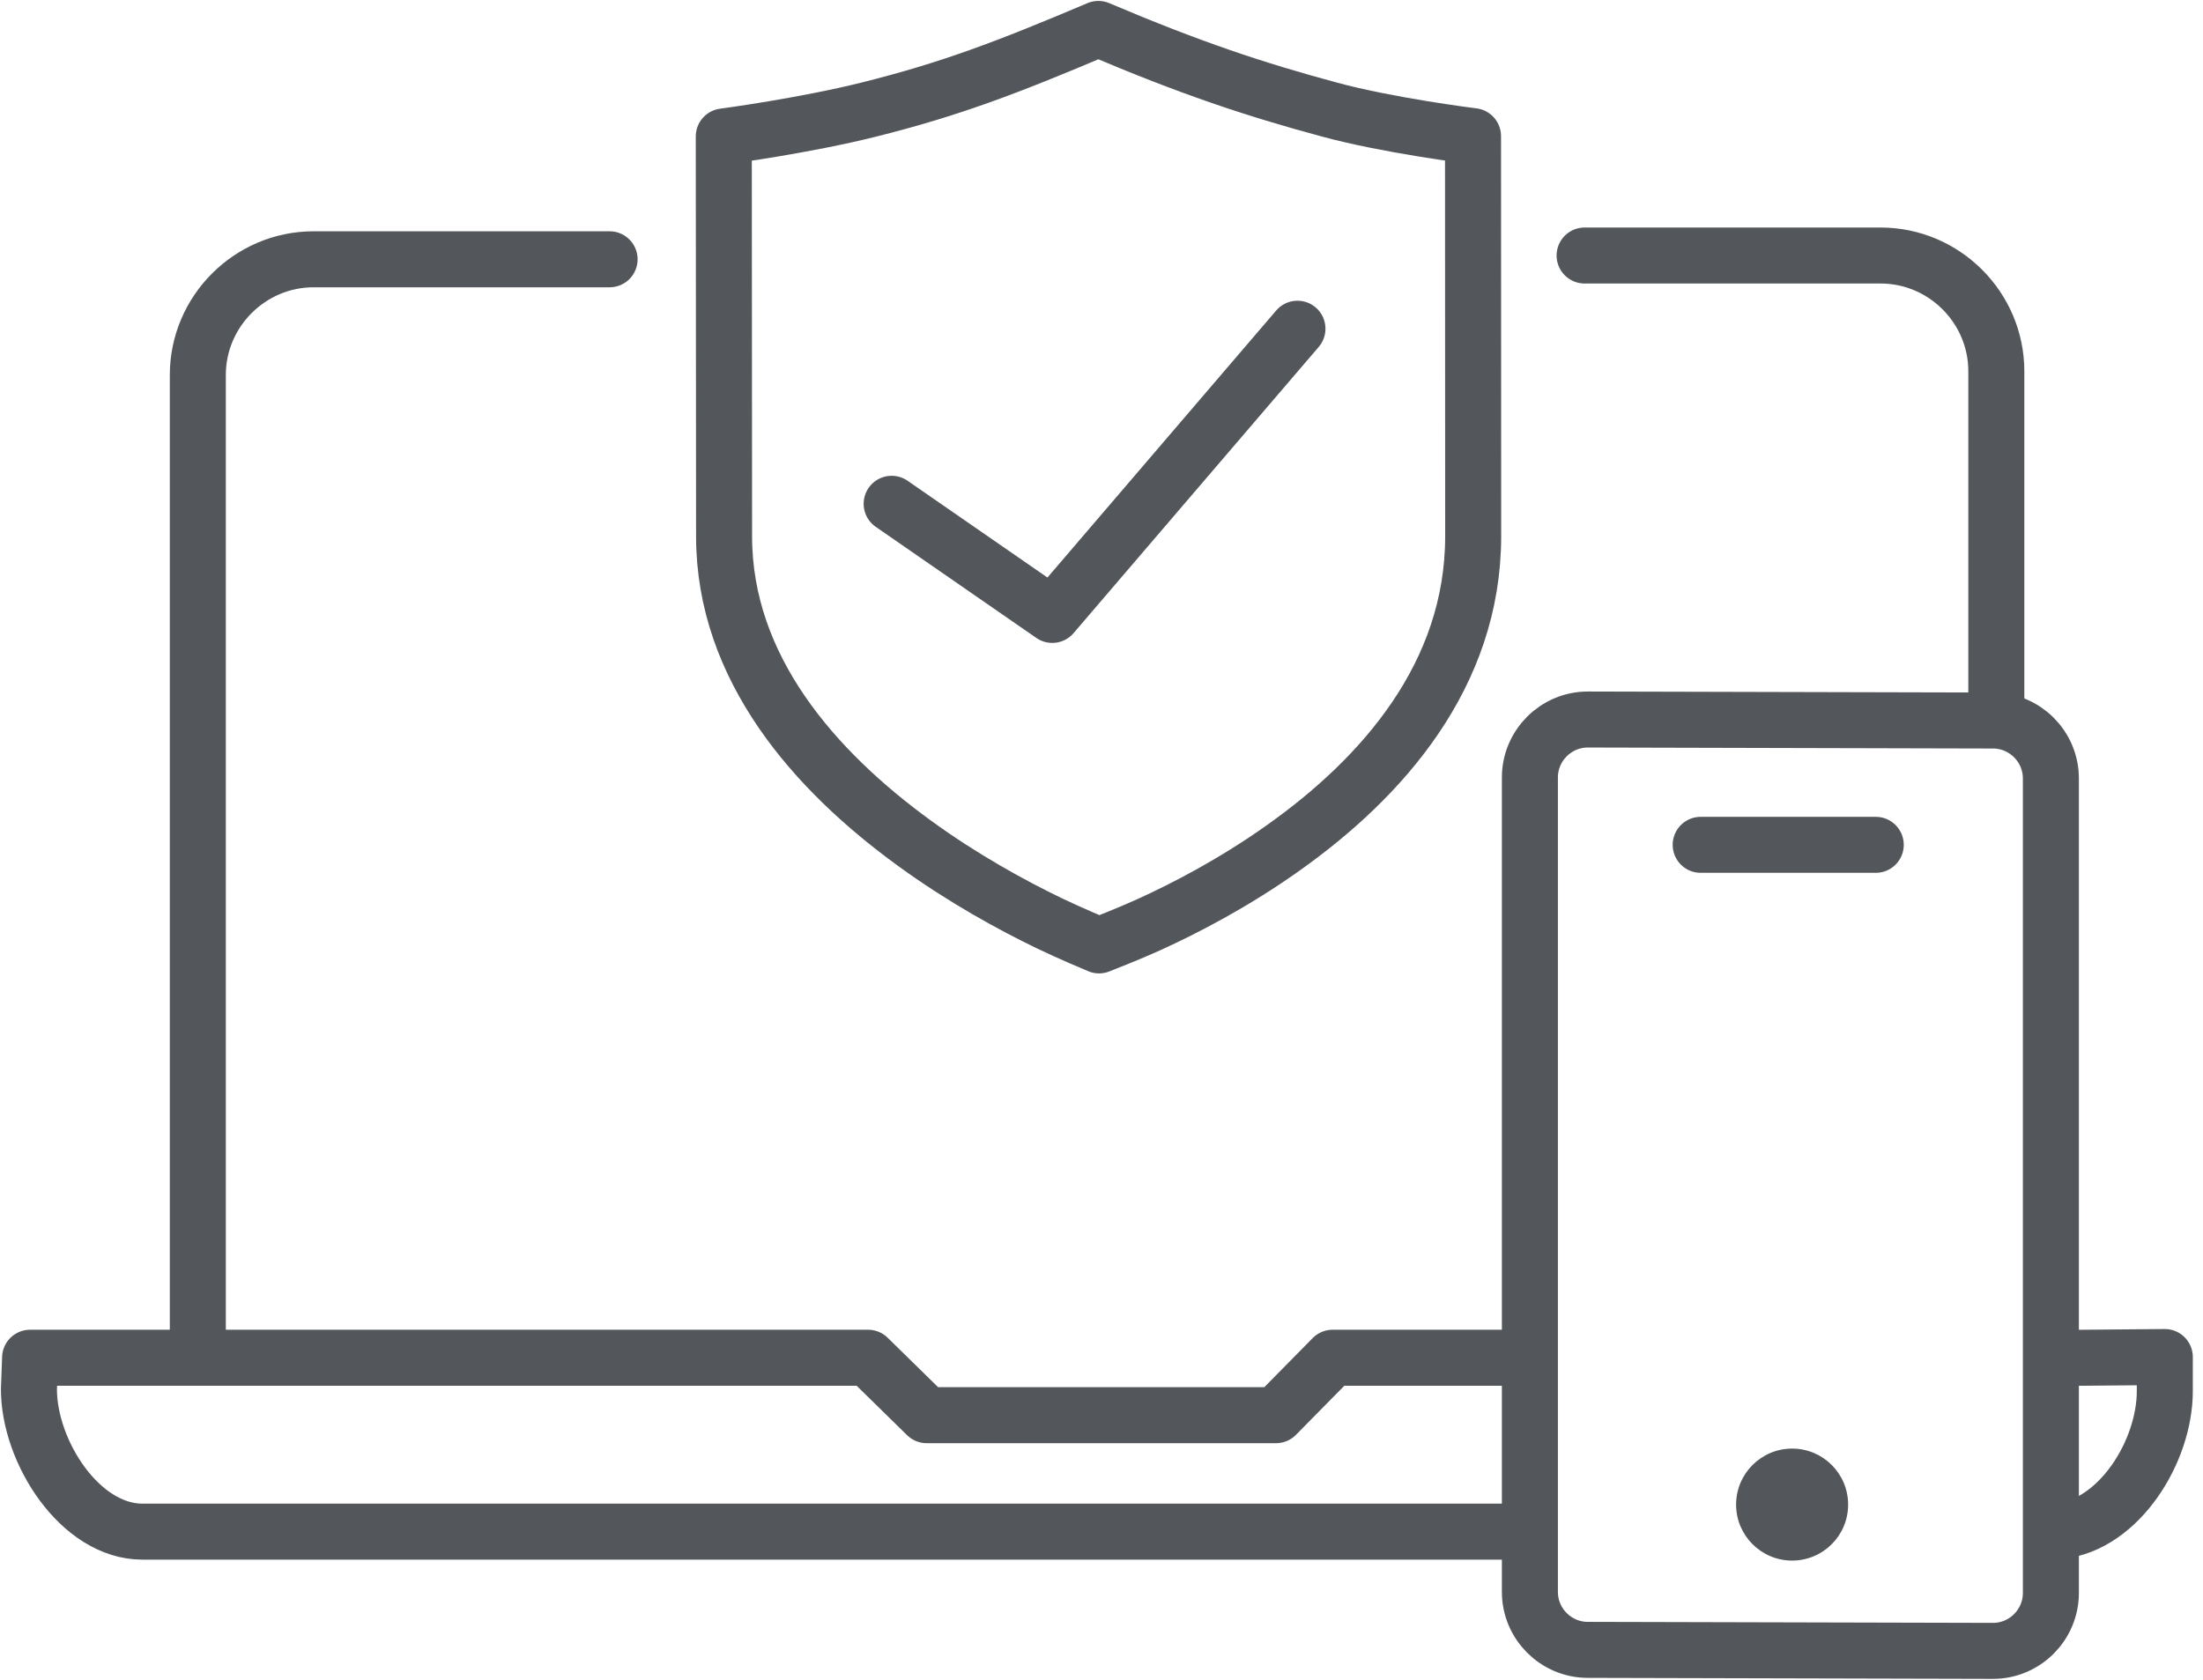 <svg width="59" height="45" viewBox="0 0 59 45" fill="none" xmlns="http://www.w3.org/2000/svg">
<g clip-path="url(#clip0)">
<path d="M19.392 14.368C19.392 17.907 21.826 20.651 24.485 22.585C25.795 23.539 27.113 24.256 28.101 24.733C28.597 24.973 29.392 25.31 29.434 25.326C29.477 25.31 30.267 25 30.76 24.775C31.748 24.326 33.062 23.643 34.368 22.713C37.008 20.841 39.454 18.093 39.454 14.364L39.45 3.647C39.38 3.639 37.159 3.36 35.585 2.93C33.578 2.388 31.872 1.818 29.415 0.775C26.957 1.818 25.43 2.395 23.275 2.934C21.558 3.364 19.45 3.647 19.384 3.655V3.667L19.392 14.368Z" stroke="#53565A" stroke-width="1.5" stroke-linecap="round" stroke-linejoin="round"/>
<path d="M23.88 13.496L28.182 16.473L34.748 8.806" stroke="#53565A" stroke-width="1.5" stroke-linecap="round" stroke-linejoin="round"/>
<path fill-rule="evenodd" clip-rule="evenodd" d="M53.376 44.225L42.523 44.198C41.671 44.198 40.973 43.5 40.973 42.647V20.826C40.973 19.973 41.671 19.275 42.523 19.275L53.376 19.302C54.229 19.302 54.926 20 54.926 20.853V42.674C54.926 43.527 54.229 44.225 53.376 44.225Z" stroke="#53565A" stroke-width="1.5"/>
<path d="M47.996 41.806C48.825 41.806 49.496 41.135 49.496 40.306C49.496 39.478 48.825 38.806 47.996 38.806C47.168 38.806 46.496 39.478 46.496 40.306C46.496 41.135 47.168 41.806 47.996 41.806Z" fill="#53565A"/>
<path d="M45.547 22.632H50.236" stroke="#53565A" stroke-width="1.5" stroke-linecap="round" stroke-linejoin="round"/>
<path d="M16.326 6.946H8.399C6.694 6.946 5.298 8.341 5.298 10.046V36.287" stroke="#53565A" stroke-width="1.5" stroke-linecap="round"/>
<path d="M42.438 6.845H50.364C52.07 6.845 53.465 8.24 53.465 9.946V19.132" stroke="#53565A" stroke-width="1.5" stroke-linecap="round"/>
<path d="M40.767 36.372H35.69L34.174 37.911H24.818L23.248 36.372H0.806L0.775 37.217C0.775 38.888 2.143 41.031 3.814 41.031H40.767" stroke="#53565A" stroke-width="1.5" stroke-linecap="round" stroke-linejoin="round"/>
<path d="M55.155 41.015C56.76 40.849 57.977 38.872 57.977 37.271V36.353L55.419 36.376" stroke="#53565A" stroke-width="1.5" stroke-linecap="round" stroke-linejoin="round"/>
</g>
<defs>
<clipPath id="clip0">
<rect width="58.756" height="45" fill="white"/>
</clipPath>
</defs>
</svg>
